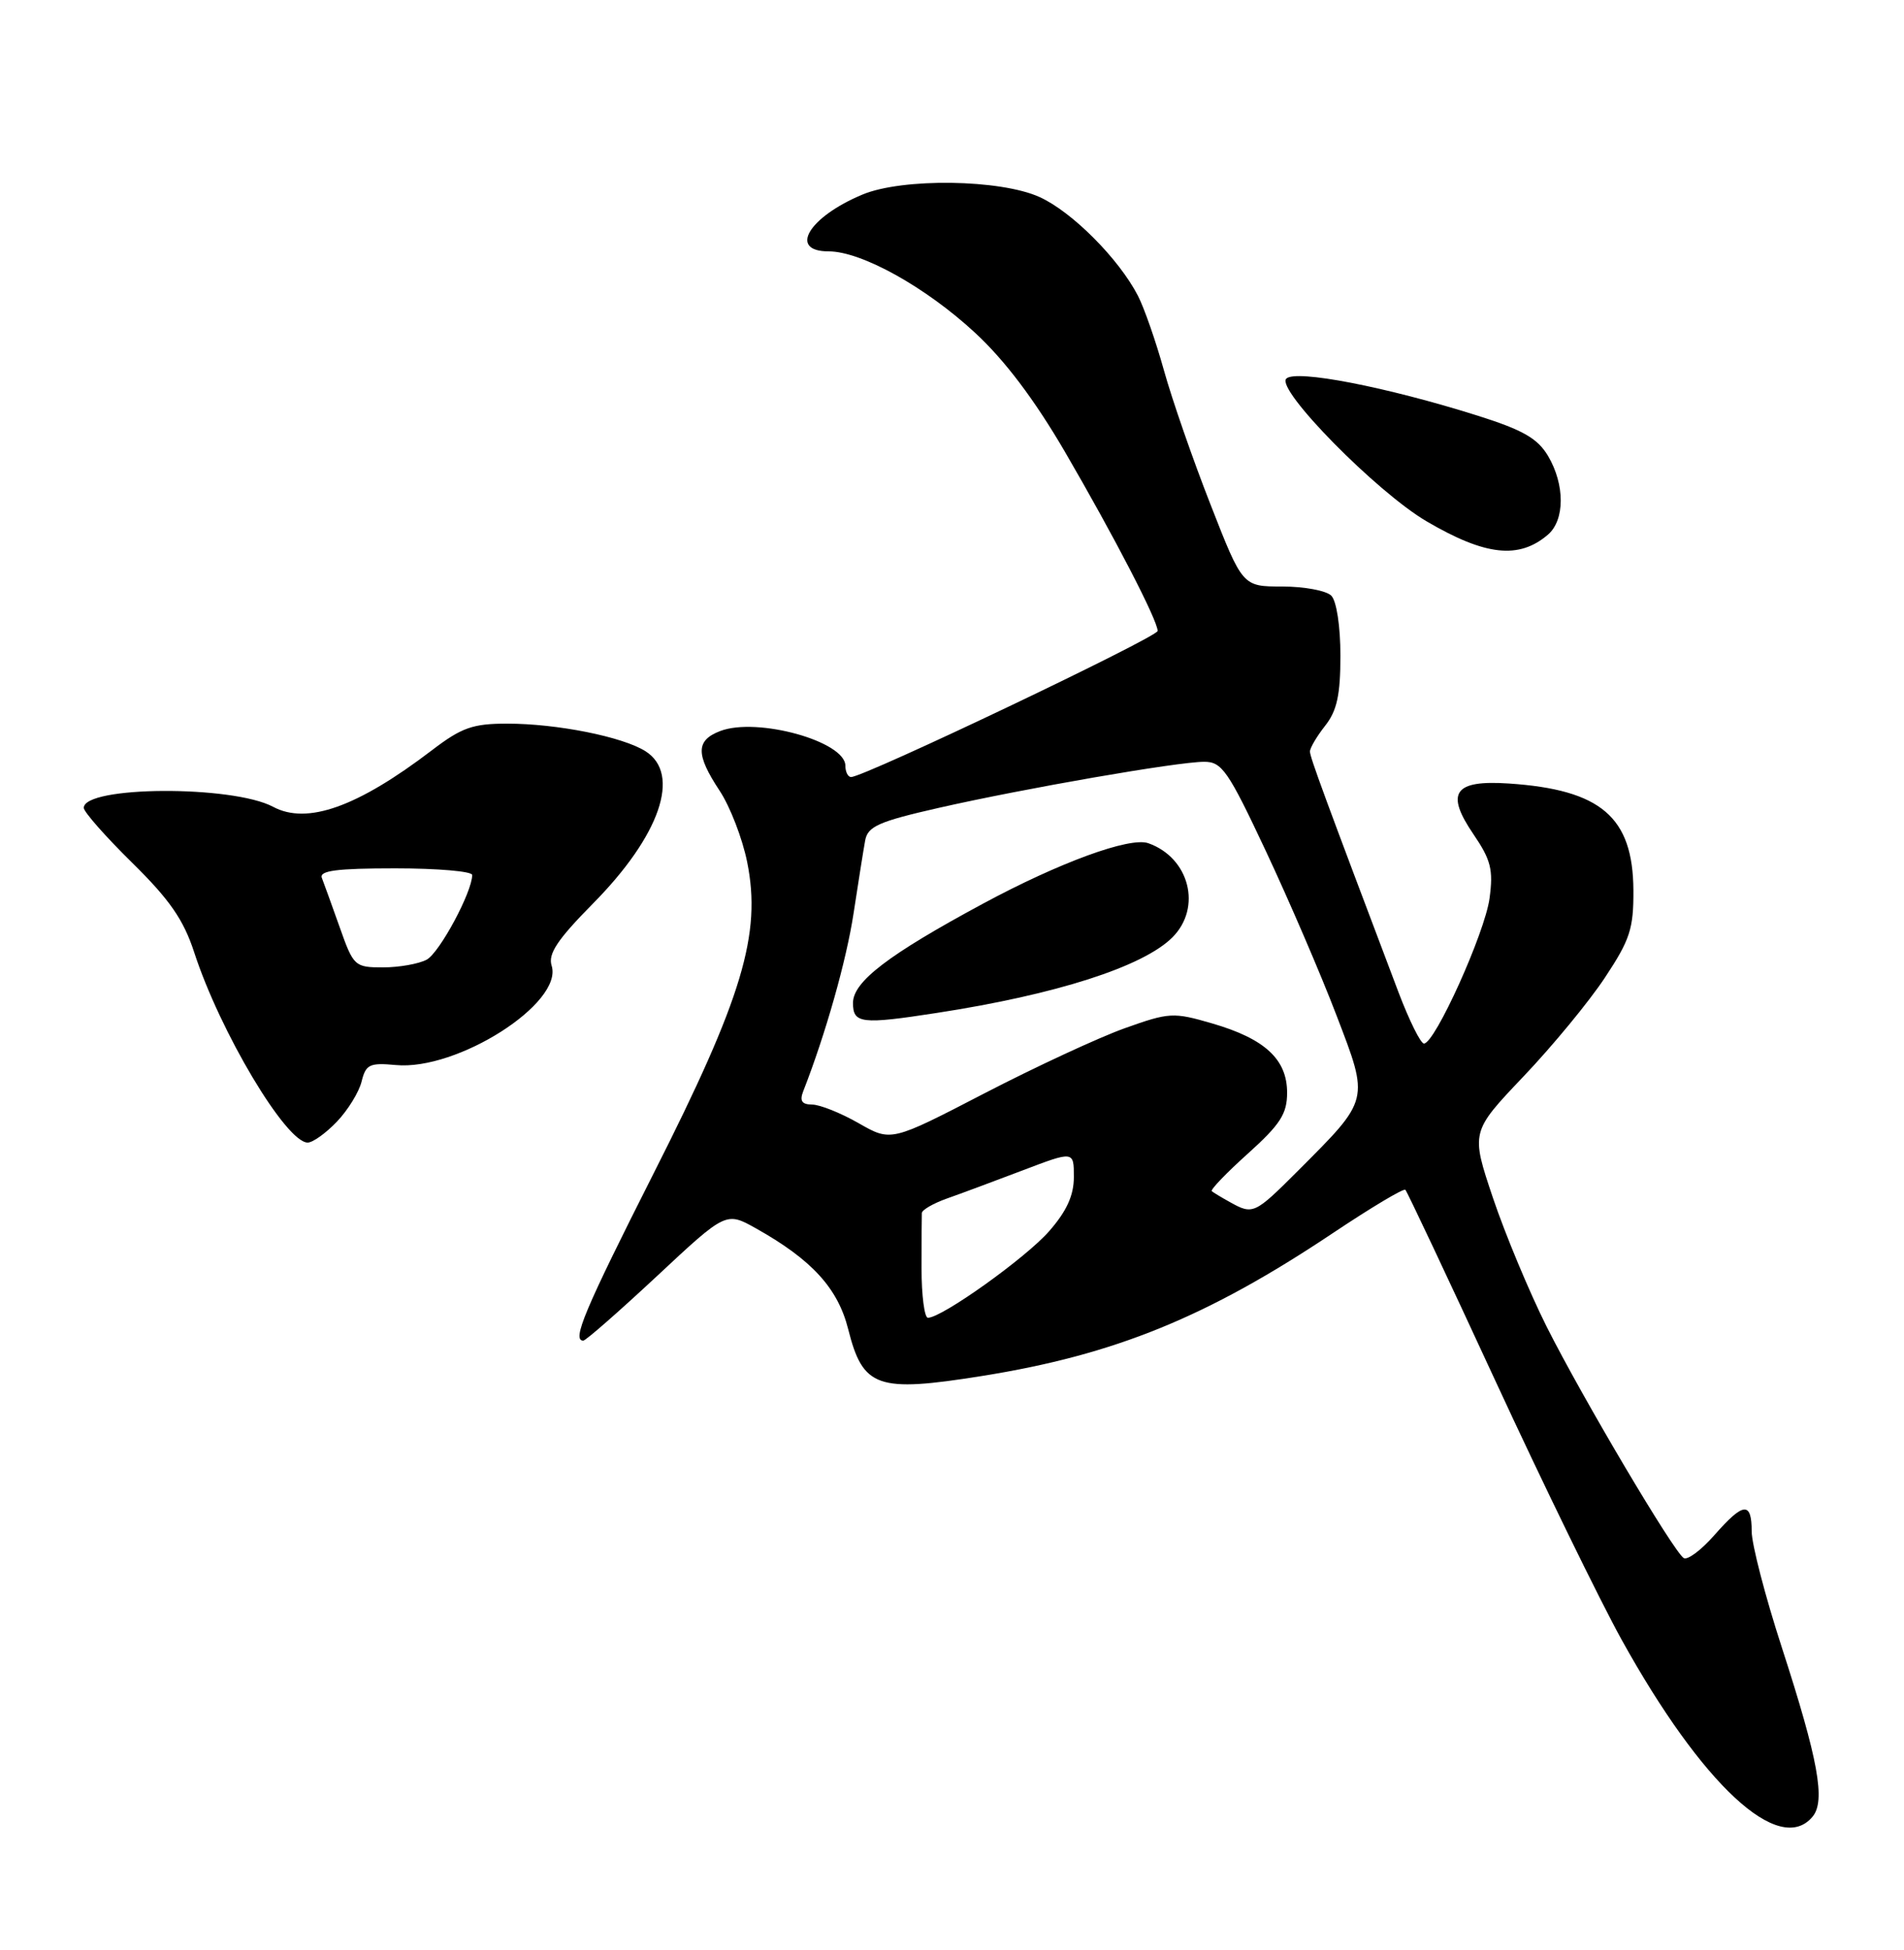 <?xml version="1.0" encoding="UTF-8" standalone="no"?>
<!DOCTYPE svg PUBLIC "-//W3C//DTD SVG 1.1//EN" "http://www.w3.org/Graphics/SVG/1.1/DTD/svg11.dtd" >
<svg xmlns="http://www.w3.org/2000/svg" xmlns:xlink="http://www.w3.org/1999/xlink" version="1.1" viewBox="0 0 250 256">
 <g >
 <path fill="currentColor"
d=" M 238.00 238.49 C 239.72 236.42 238.75 231.05 233.96 216.29 C 231.78 209.58 230.00 202.72 230.00 201.04 C 230.00 197.09 228.91 197.20 225.09 201.55 C 223.38 203.50 221.57 204.85 221.08 204.55 C 219.76 203.73 207.81 183.57 203.08 174.17 C 200.81 169.64 197.64 162.04 196.03 157.27 C 193.12 148.60 193.12 148.60 200.03 141.33 C 203.84 137.33 208.65 131.49 210.72 128.36 C 214.02 123.38 214.50 121.94 214.47 116.86 C 214.41 107.26 210.21 103.67 198.11 102.86 C 190.91 102.38 189.74 104.06 193.48 109.54 C 195.76 112.89 196.09 114.18 195.58 117.94 C 194.97 122.47 188.41 137.00 186.97 137.00 C 186.53 137.00 185.03 133.96 183.62 130.25 C 173.95 104.68 172.00 99.41 172.00 98.66 C 172.00 98.19 172.90 96.67 174.00 95.27 C 175.55 93.31 176.00 91.22 176.00 86.07 C 176.00 82.21 175.49 78.89 174.80 78.20 C 174.14 77.54 171.25 77.00 168.38 77.00 C 163.15 77.00 163.15 77.00 158.95 66.25 C 156.63 60.34 153.88 52.41 152.83 48.63 C 151.78 44.85 150.24 40.43 149.41 38.82 C 146.90 33.97 140.76 27.80 136.50 25.87 C 131.36 23.53 118.50 23.35 113.25 25.54 C 106.16 28.50 103.48 33.00 108.80 33.00 C 113.11 33.00 121.55 37.69 128.02 43.68 C 131.94 47.30 135.84 52.48 139.82 59.30 C 146.31 70.45 152.00 81.44 152.00 82.83 C 152.00 83.65 113.41 102.04 111.75 102.01 C 111.34 102.01 111.00 101.34 111.00 100.53 C 111.00 97.33 99.43 94.12 94.57 95.97 C 91.35 97.20 91.33 99.03 94.49 103.81 C 95.86 105.88 97.49 110.10 98.11 113.20 C 100.00 122.61 97.49 130.98 85.89 153.91 C 76.72 172.06 75.06 176.00 76.59 176.00 C 76.91 176.00 81.26 172.19 86.26 167.53 C 95.33 159.06 95.33 159.06 99.29 161.28 C 106.60 165.38 110.02 169.13 111.37 174.50 C 113.31 182.19 115.16 182.84 128.95 180.64 C 146.37 177.86 158.52 172.91 175.03 161.87 C 180.03 158.53 184.31 155.97 184.53 156.20 C 184.76 156.43 190.07 167.69 196.33 181.24 C 202.59 194.78 210.06 210.09 212.92 215.26 C 223.49 234.34 233.64 243.75 238.00 238.49 Z  M 44.24 147.25 C 45.68 145.74 47.14 143.37 47.48 141.98 C 48.03 139.74 48.53 139.50 51.96 139.82 C 60.03 140.59 73.99 131.69 72.43 126.77 C 71.94 125.23 73.19 123.35 77.85 118.63 C 86.67 109.71 89.47 101.61 84.75 98.62 C 81.74 96.72 73.13 95.00 66.59 95.00 C 62.07 95.00 60.61 95.52 56.72 98.49 C 46.94 105.95 40.32 108.31 35.86 105.92 C 30.52 103.07 11.00 103.17 11.00 106.06 C 11.00 106.58 13.86 109.83 17.35 113.26 C 22.26 118.09 24.10 120.74 25.49 125.00 C 28.90 135.49 37.56 150.00 40.40 150.00 C 41.07 150.00 42.80 148.76 44.24 147.25 Z  M 203.25 70.19 C 205.48 68.27 205.49 63.64 203.27 59.87 C 201.89 57.55 199.97 56.45 194.02 54.57 C 182.00 50.78 170.12 48.48 168.89 49.71 C 167.49 51.11 180.75 64.60 187.33 68.45 C 195.04 72.97 199.45 73.45 203.25 70.19 Z  M 121.00 166.50 C 121.00 162.93 121.02 159.66 121.04 159.25 C 121.06 158.84 122.53 157.99 124.29 157.36 C 126.06 156.74 130.54 155.07 134.25 153.66 C 141.00 151.09 141.00 151.09 141.00 154.51 C 141.00 156.94 140.06 159.00 137.75 161.64 C 134.69 165.14 123.68 173.00 121.84 173.00 C 121.38 173.00 121.00 170.07 121.00 166.50 Z  M 161.50 157.82 C 160.40 157.21 159.32 156.56 159.11 156.38 C 158.90 156.20 161.03 153.98 163.86 151.44 C 168.11 147.61 169.00 146.23 169.00 143.45 C 169.00 139.07 166.08 136.37 159.17 134.36 C 154.05 132.87 153.53 132.90 147.65 135.00 C 144.27 136.21 135.99 140.05 129.25 143.54 C 117.00 149.89 117.00 149.89 112.75 147.46 C 110.41 146.12 107.66 145.02 106.64 145.01 C 105.28 145.00 104.97 144.53 105.47 143.25 C 108.40 135.76 111.14 126.08 112.08 119.88 C 112.70 115.82 113.38 111.52 113.60 110.33 C 113.94 108.49 115.38 107.85 123.25 106.06 C 134.58 103.49 154.57 100.02 158.10 100.01 C 160.44 100.00 161.25 101.17 166.22 111.75 C 169.25 118.21 173.42 127.89 175.47 133.26 C 179.81 144.58 179.90 144.22 170.38 153.75 C 164.73 159.40 164.51 159.50 161.50 157.82 Z  M 123.00 132.98 C 138.67 130.57 150.09 126.91 153.94 123.06 C 157.85 119.15 156.18 112.61 150.78 110.70 C 148.36 109.84 139.11 113.22 129.06 118.64 C 116.63 125.34 112.00 128.88 112.00 131.67 C 112.00 134.38 113.10 134.51 123.00 132.98 Z  M 44.61 121.75 C 43.58 118.86 42.53 115.94 42.26 115.25 C 41.90 114.30 44.22 114.00 51.89 114.00 C 57.45 114.00 62.00 114.39 62.00 114.87 C 62.00 117.11 57.71 125.08 56.02 125.99 C 54.98 126.54 52.41 127.00 50.30 127.00 C 46.58 127.00 46.41 126.85 44.61 121.75 Z "/>
</g>
</svg>